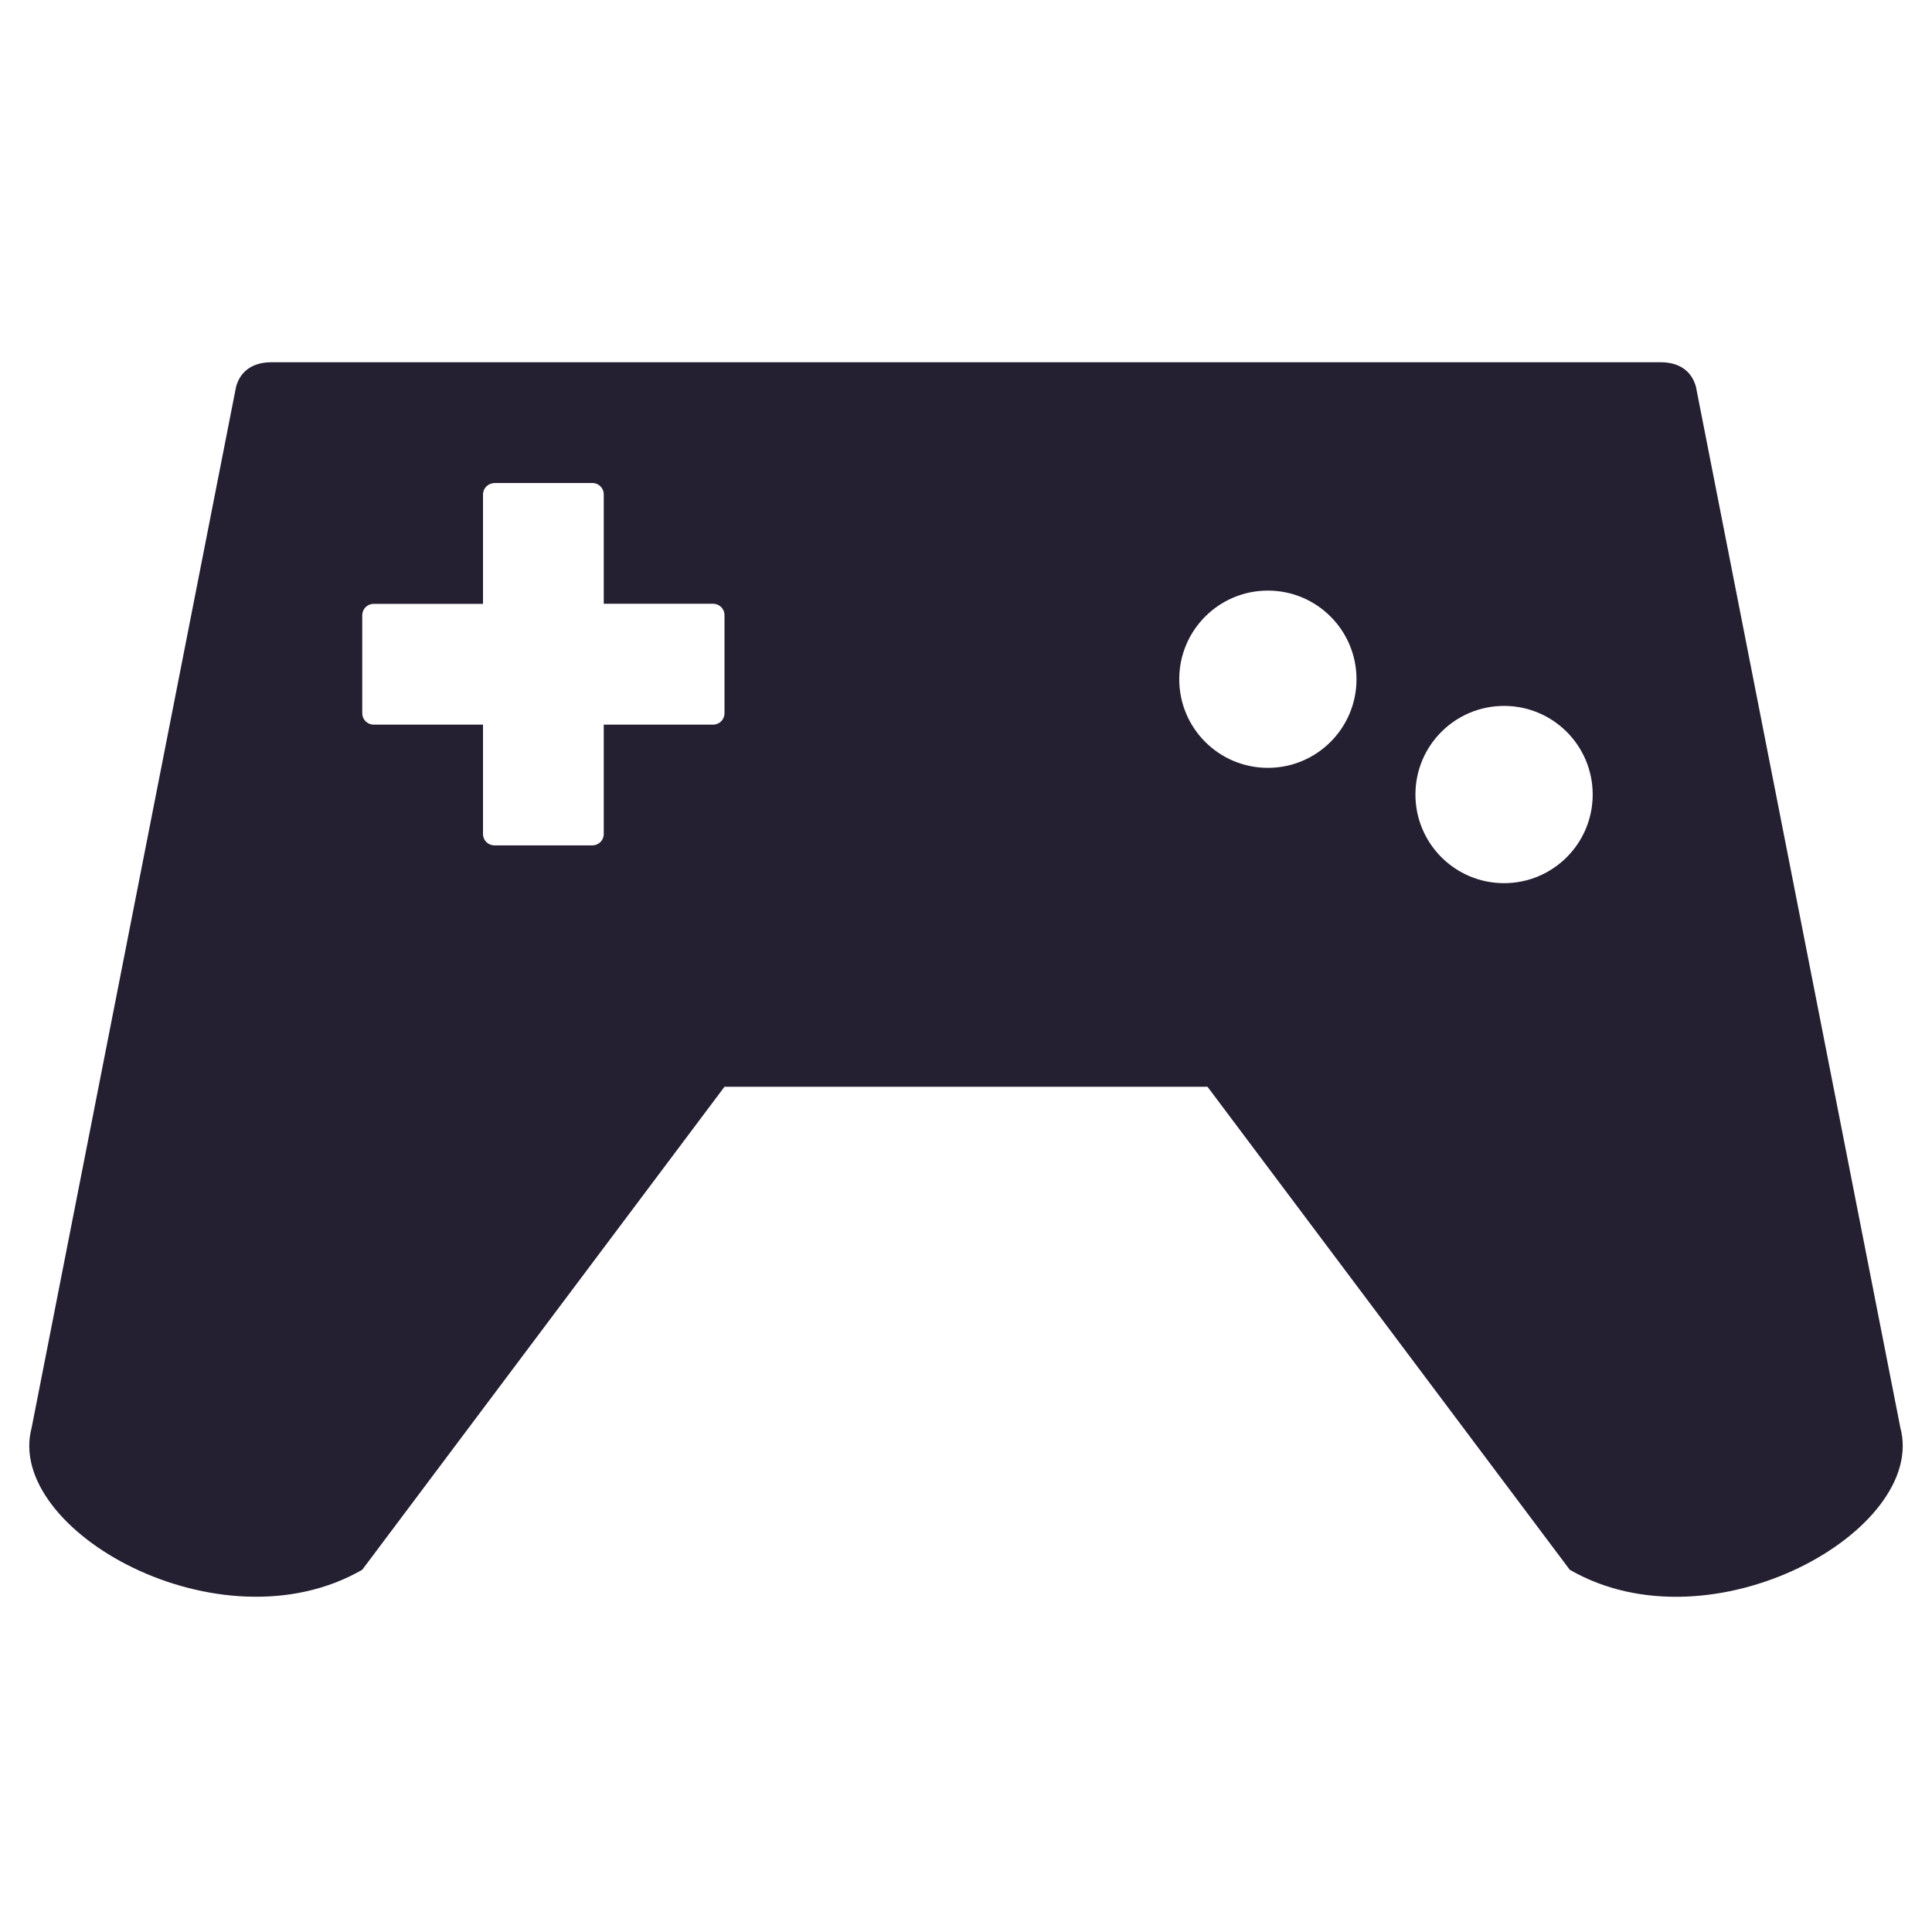 <?xml version='1.0' encoding='UTF-8' standalone='no'?>
<!-- Created with Inkscape (http://www.inkscape.org/) -->

<svg xmlns:cc='http://creativecommons.org/ns#' xmlns:dc='http://purl.org/dc/elements/1.1/' sodipodi:docname='input-gaming-symbolic.svg' inkscape:export-filename='/home/sam/dev/RESOURCES/gnome-icon-theme-symbolic/src/gnome-stencils.png' inkscape:export-xdpi='90' inkscape:export-ydpi='90' height='16' id='svg7384' xmlns:inkscape='http://www.inkscape.org/namespaces/inkscape' xmlns:osb='http://www.openswatchbook.org/uri/2009/osb' xmlns:rdf='http://www.w3.org/1999/02/22-rdf-syntax-ns#' xmlns:sodipodi='http://sodipodi.sourceforge.net/DTD/sodipodi-0.dtd' xmlns:svg='http://www.w3.org/2000/svg' version='1.1' inkscape:version='0.92.2 (5c3e80d, 2017-08-06)' viewBox='0 0 16 16' width='16' xmlns='http://www.w3.org/2000/svg'>
  <sodipodi:namedview inkscape:bbox-nodes='true' inkscape:bbox-paths='true' bordercolor='#666666' borderopacity='1' inkscape:current-layer='layer10' inkscape:cx='10.441812' inkscape:cy='4.54477' inkscape:document-rotation='0' inkscape:document-units='px' gridtolerance='10' inkscape:guide-bbox='true' guidetolerance='10' id='namedview88' inkscape:measure-end='0,0' inkscape:measure-start='-190.687,-191.14' inkscape:object-nodes='true' inkscape:object-paths='false' objecttolerance='10' pagecolor='#3a3b39' inkscape:pageopacity='1' inkscape:pageshadow='2' showborder='false' showgrid='true' showguides='true' inkscape:snap-bbox='true' inkscape:snap-bbox-midpoints='false' inkscape:snap-global='true' inkscape:snap-grids='true' inkscape:snap-nodes='true' inkscape:snap-others='false' inkscape:snap-to-guides='true' inkscape:window-height='1376' inkscape:window-maximized='1' inkscape:window-width='3440' inkscape:window-x='0' inkscape:window-y='27' inkscape:zoom='8'>
    <inkscape:grid dotted='false' empspacing='2' enabled='true' id='grid4866' originx='-80' originy='310' snapvisiblegridlinesonly='true' spacingx='1px' spacingy='1px' type='xygrid' visible='true'/>
  </sodipodi:namedview>
  <title id='title9167'>Gnome Symbolic Icon Theme</title>
  <defs id='defs7386'>
    <linearGradient gradientTransform='matrix(-2.737,0.282,-0.189,-1,239.54,-879.456)' id='linearGradient19282' osb:paint='solid'>
      <stop id='stop19284' offset='0' style='stop-color:#666666;stop-opacity:1;'/>
    </linearGradient>
  </defs>
  <g inkscape:groupmode='layer' id='layer9' inkscape:label='status' style='display:inline' transform='translate(-321,-527)'/>
  <g inkscape:groupmode='layer' id='layer10' inkscape:label='devices' style='display:inline' transform='translate(-321,-527)'>
    
    <path inkscape:connector-curvature='0' d='m 323.246,530 c -0.152,0 -0.256,0.073 -0.291,0.203 l -1.693,8.621 c -0.227,0.846 1.559,1.856 2.738,1.176 l 3,-4 h 4 l 3,4 c 1.179,0.681 2.965,-0.33 2.738,-1.176 l -1.693,-8.621 C 335.01,530.073 334.906,530 334.754,530 Z m 8.254,1.891 c 0.406,0 0.734,0.329 0.734,0.734 0,0.406 -0.329,0.734 -0.734,0.734 -0.406,0 -0.734,-0.329 -0.734,-0.734 10e-6,-0.406 0.329,-0.734 0.734,-0.734 z m -6.406,-0.891 h 0.812 c 0.052,0 0.094,0.042 0.094,0.094 V 532 h 0.906 c 0.052,0 0.094,0.042 0.094,0.094 v 0.813 c 0,0.052 -0.042,0.094 -0.094,0.094 h -0.906 v 0.906 c 0,0.052 -0.042,0.094 -0.094,0.094 h -0.812 c -0.052,0 -0.094,-0.042 -0.094,-0.094 v -0.906 h -0.906 c -0.052,0 -0.094,-0.042 -0.094,-0.094 v -0.812 c 0,-0.052 0.042,-0.094 0.094,-0.094 h 0.906 v -0.906 c 0,-0.052 0.043,-0.094 0.094,-0.094 z m 8.362,1.846 c 0.406,0 0.734,0.329 0.734,0.734 0,0.406 -0.329,0.734 -0.734,0.734 -0.406,0 -0.734,-0.329 -0.734,-0.734 0,-0.406 0.329,-0.734 0.734,-0.734 z' id='path3183' sodipodi:nodetypes='cccccccccccscscsssscsssscsssscsssscscssssss' style='color:#000000;display:inline;overflow:visible;vector-effect:none;fill:#241f31;fill-opacity:1;stroke:none;stroke-width:2;stroke-linecap:round;stroke-miterlimit:4;stroke-dasharray:none;stroke-opacity:1'/>
  </g>
  <g inkscape:groupmode='layer' id='layer11' inkscape:label='apps' transform='translate(-321,-527)'/>
  <g inkscape:groupmode='layer' id='layer13' inkscape:label='places' style='display:inline' transform='translate(-321,-527)'/>
  <g inkscape:groupmode='layer' id='layer14' inkscape:label='mimetypes' transform='translate(-321,-527)'/>
  <g inkscape:groupmode='layer' id='layer15' inkscape:label='emblems' style='display:inline' transform='translate(-321,-527)'/>
  <g inkscape:groupmode='layer' id='g71291' inkscape:label='emotes' style='display:inline' transform='translate(-321,-527)'/>
  <g inkscape:groupmode='layer' id='g4953' inkscape:label='categories' style='display:inline' transform='translate(-321,-527)'/>
  <g inkscape:groupmode='layer' id='layer12' inkscape:label='actions' style='display:inline' transform='translate(-321,-527)'/>
</svg>
